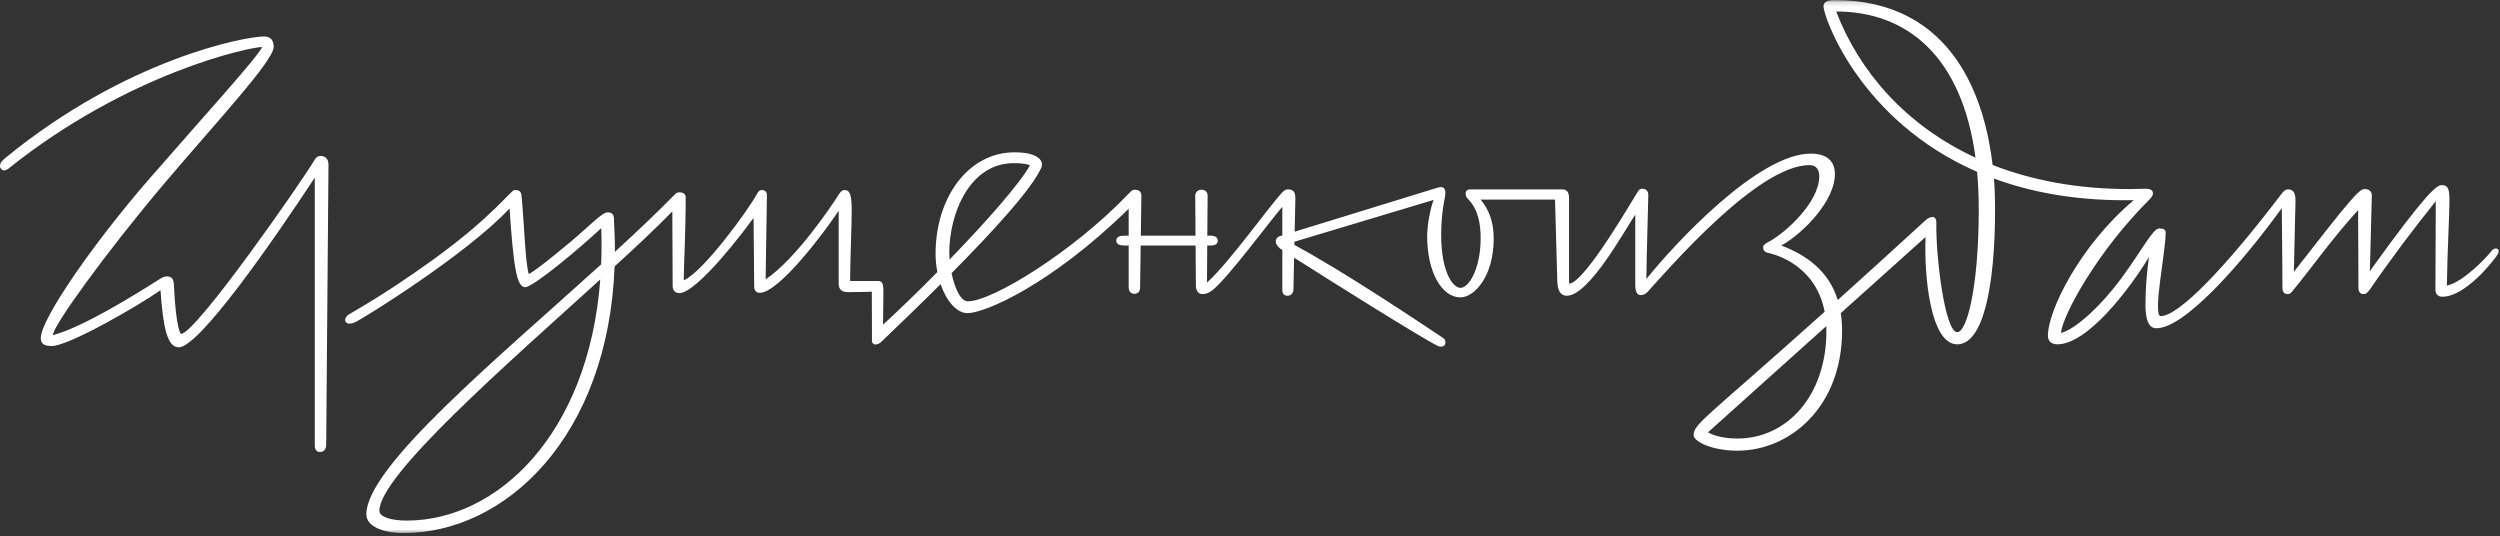 <?xml version="1.0" encoding="UTF-8"?>
<svg width="536px" height="115px" viewBox="0 0 536 115" version="1.1" xmlns="http://www.w3.org/2000/svg" xmlns:xlink="http://www.w3.org/1999/xlink">
    <rect x="0" y="0" width="536" height="115" fill="#333333" stroke="none"/>
    <!-- Generator: Sketch 41 (35326) - http://www.bohemiancoding.com/sketch -->
    <title>logo</title>
    <desc>Created with Sketch.</desc>
    <defs>
        <polygon id="path-1" points="505.749 114.432 505.749 0.146 484.002 0.146 0 0.146 1.47070423e-14 114.432"></polygon>
    </defs>
    <g id="Page-1" stroke="none" stroke-width="1" fill="none" fill-rule="evenodd">
        <g id="Artboard-Copy-3" transform="translate(-842, -57)">
            <g id="logo" transform="translate(842, 57)">
                <g id="Group-3" transform="translate(46, 0)">
                    <mask id="mask-2" fill="white">
                        <use xlink:href="#path-1"></use>
                    </mask>
                    <g id="Clip-2"></g>
                    <path d="M347.682,2.464 C362.591,2.464 374.609,11.768 377.551,33.808 C362.453,26.818 352.523,15.149 347.682,2.464 M345.584,70.939 C345.584,84.873 337.123,94.021 326.491,94.021 C323.345,94.021 321.246,93.317 320.197,92.684 L345.556,69.92 C345.571,70.255 345.584,70.589 345.584,70.939 M157.524,54.189 C157.524,45.954 161.79,34.977 171.371,34.977 C173.608,34.977 174.799,35.329 174.799,35.47 C172.709,39.329 165.373,47.606 157.59,55.648 C157.546,55.138 157.524,54.646 157.524,54.189 M41.218,111.613 C38.072,111.613 35.343,110.911 35.343,109.502 C35.343,101.885 62.737,78.031 82.699,59.92 C80.181,93.31 60.426,111.613 41.218,111.613 M489.165,53.275 C488.719,53.275 488.466,53.391 487.976,54.049 C487.066,55.245 482.043,60.534 478.606,61.226 C478.744,52.82 479.163,46.22 479.163,42.929 C479.163,40.183 478.727,39.693 477.417,39.693 C476.506,39.693 474.267,41.17 462.1,58.131 L462.519,41.944 C462.534,41.351 462.239,40.537 460.981,40.537 C459.792,40.537 458.182,42.366 445.805,58.272 L446.155,43.07 C446.2,41.029 445.439,40.607 444.545,40.607 C444.195,40.607 443.8,40.775 443.356,41.311 C430.669,58.004 420.977,67.771 417.27,67.771 C415.452,67.771 418.319,53.948 418.319,49.896 C418.319,49.263 417.969,48.981 416.92,48.981 C415.592,48.981 413.492,53.275 408.808,59.679 C403.632,66.646 398.247,70.939 395.87,71.361 C396.219,67.631 403.562,53.978 414.963,42.647 C415.452,42.155 415.592,41.733 415.592,41.451 C415.592,40.607 414.751,40.467 413.912,40.467 C412.793,40.467 411.675,40.537 410.556,40.537 C399.343,40.537 389.568,38.637 381.217,35.369 C379.622,21.834 373.184,0 347.192,0 C346.004,0 344.955,0.354 344.955,1.339 C344.955,3.554 352.623,25.831 377.893,36.839 C378.124,39.371 378.245,42.056 378.245,44.901 C378.245,61.438 375.728,71.219 373.629,71.219 C371.042,71.219 369.014,55.315 369.152,47.644 C369.152,46.941 368.802,46.519 368.385,46.519 C367.754,46.519 367.194,46.871 366.915,47.152 C359.596,53.86 353.349,59.523 348.016,64.322 C346.104,58.178 341.423,54.725 335.932,52.641 C340.998,49.761 347.402,42.859 347.402,37.369 C347.402,34.696 345.866,32.935 342.226,32.935 C330.968,32.935 313.064,52.217 306.981,59.819 C306.981,56.933 307.398,42.647 307.398,41.874 C307.398,40.889 306.888,40.467 306.068,40.467 C305.79,40.467 305.441,40.607 305.229,40.959 C304.602,41.803 293.761,60.804 290.405,60.804 L290.405,42.577 C290.405,41.381 290.055,40.607 289.005,40.607 L269.143,40.607 C268.793,40.607 268.234,40.818 268.234,41.451 C268.234,42.085 268.444,42.366 268.793,42.718 C270.962,44.971 271.45,48.067 271.45,51.092 C271.45,57.469 269.003,61.719 267.113,61.719 C265.647,61.719 262.988,58.65 262.988,50.318 C262.988,45.11 263.899,42.225 263.899,41.451 C263.899,40.678 263.687,40.115 262.918,40.115 C262.639,40.115 262.359,40.185 261.24,40.537 L231.577,49.671 L231.726,42.647 C231.76,41.1 231.254,40.607 230.118,40.607 C229.768,40.607 229.489,40.678 228.929,41.24 C226.063,44.266 217.669,56.159 212.775,60.593 L212.833,52.641 L213.474,52.641 C214.243,52.641 215.082,52.501 215.082,51.586 C215.082,50.881 214.453,50.529 213.684,50.529 L212.848,50.529 L212.913,41.944 C212.918,41.311 212.523,40.678 211.586,40.678 C210.724,40.678 210.252,41.311 210.256,41.944 L210.318,50.529 L198.595,50.529 L198.716,42.014 C198.716,41.592 198.629,40.678 197.317,40.678 C196.898,40.678 196.618,40.818 196.129,41.381 C183.96,54.119 166.686,64.603 161.511,64.603 C159.914,64.603 158.663,61.681 158.015,58.568 C167.004,49.502 175.371,40.358 177.316,35.821 C177.386,35.47 177.386,35.118 177.386,35.047 C177.386,34.673 176.805,32.655 171.511,32.655 C161.645,32.655 154.587,42.296 154.587,54.4 C154.587,55.741 154.725,57.064 154.971,58.327 C150.829,62.525 146.711,66.514 143.327,69.6 L143.397,62.635 C143.415,60.664 143.126,60.242 142.138,60.242 L136.263,60.242 C136.263,56.53 136.611,47.679 136.611,45.18 C136.611,41.621 136.159,40.748 135.075,40.748 C134.793,40.748 134.374,40.818 133.814,41.733 C132.626,43.632 124.723,55.526 118.149,59.89 L118.429,41.944 C118.442,41.17 118.055,40.748 117.31,40.748 C116.821,40.748 116.611,41.029 116.331,41.522 C114.304,45.251 104.651,58.412 100.594,60.101 C100.594,57.285 101.014,50.036 101.014,42.225 C101.014,41.803 100.664,41.24 99.755,41.24 C99.406,41.24 99.075,41.29 98.846,41.522 C95.022,45.443 90.577,49.65 85.832,53.997 C85.834,53.826 85.838,53.657 85.838,53.486 C85.838,51.164 85.698,48.77 85.628,46.941 C85.628,45.815 85.069,45.532 84.23,45.532 C83.111,45.532 80.313,48.489 76.815,51.444 C73.249,54.4 69.192,57.779 67.374,58.762 C66.62,56.414 66.394,48.057 65.836,42.155 C65.766,41.098 65.451,40.748 64.296,40.748 C63.529,40.748 59.752,46.378 46.673,55.807 C41.638,59.397 36.672,62.845 28.909,67.349 C28.42,67.631 28,68.053 28,68.615 C28,68.827 28.14,69.389 28.909,69.389 C29.189,69.389 29.538,69.319 29.958,69.178 C31.284,68.688 54.039,54.587 63.249,44.688 C64.085,57.095 64.75,61.578 66.605,61.578 C68.353,61.578 78.984,52.641 82.9,48.911 C82.972,50.177 82.972,51.375 82.972,52.641 C82.972,54.01 82.939,55.357 82.887,56.682 C60.245,77.204 32.546,100.098 32.546,110.278 C32.546,112.881 36.182,114.288 40.519,114.288 C62.424,114.288 84.394,93.574 85.77,57.123 C90.719,52.6 95.05,48.536 98.147,45.323 L98.217,61.297 C98.217,62.422 98.916,62.845 99.685,62.845 C102.389,62.845 109.253,55.309 115.562,46.73 L115.702,61.438 C115.702,62.141 115.982,62.774 116.891,62.774 C121.018,62.774 130.738,49.825 133.814,45.18 L133.814,60.875 C133.814,62.211 134.725,62.635 135.704,62.635 C138.351,62.635 140.921,62.54 140.921,62.54 L140.949,73.05 C140.949,74.035 142.068,74.105 142.907,73.331 C146.726,69.684 151.21,65.362 155.666,60.924 C156.913,64.535 159.098,67.138 161.441,67.138 C165.007,67.138 179.064,61.297 195.989,44.76 L195.989,50.529 L195.08,50.529 C193.89,50.529 193.332,50.881 193.332,51.586 C193.332,52.288 193.89,52.641 195.08,52.641 L195.989,52.641 L195.989,61.578 C195.989,62.635 196.618,62.985 197.178,62.985 C197.877,62.985 198.436,62.635 198.436,61.578 L198.565,52.641 L210.333,52.641 L210.396,61.086 C210.396,61.086 210.256,63.056 211.864,63.056 C212.355,63.056 213.053,62.915 213.963,62.211 C217.249,59.608 226.203,47.504 228.929,44.336 L228.929,50.487 L228.789,50.529 C228.16,50.599 227.531,51.023 227.531,51.727 C227.531,52.217 227.671,52.571 228.44,53.275 C228.478,53.307 228.648,53.425 228.929,53.609 L228.929,62.211 C228.929,62.635 229.069,63.407 230.048,63.407 C230.887,63.407 231.308,62.704 231.308,62.141 L231.456,55.241 C239.05,60.093 258.582,72.338 262.149,74.105 C262.149,74.105 262.499,74.316 262.918,74.316 C263.547,74.316 263.899,73.964 263.899,73.472 C263.899,73.12 263.827,72.768 263.547,72.557 C259.122,69.61 242.028,58.123 231.514,52.52 L231.529,51.822 L261.38,42.859 C260.751,44.266 259.982,48.207 259.982,50.599 C259.982,58.342 263.12,63.759 267.113,63.759 C270.065,63.759 274.249,59.327 274.249,51.164 C274.249,47.715 273.34,45.11 271.45,42.788 L287.397,42.788 L287.886,60.312 C287.956,62.422 288.655,63.407 289.914,63.407 C294.67,63.407 302.223,49.544 304.602,46.024 L304.602,61.086 C304.602,62.774 305.161,63.267 305.72,63.267 C306.068,63.267 306.699,63.196 307.189,62.635 C311.945,57.427 330.898,35.399 341.947,35.399 C343.627,35.399 344.046,36.666 344.046,37.791 C344.046,43.421 336.773,49.896 333.415,51.727 C332.506,52.217 332.017,52.501 332.017,53.064 C332.017,53.626 332.296,53.978 332.926,54.189 C332.926,54.189 343.124,55.897 345.208,66.84 C319.39,89.974 317.121,90.855 317.121,93.317 C317.121,94.654 321.036,96.626 326.491,96.626 C337.825,96.626 348.942,87.194 348.942,70.869 C348.942,69.538 348.846,68.294 348.664,67.13 L366.845,50.812 C366.495,58.903 367.825,73.822 373.629,73.822 C379.139,73.822 381.743,61.719 381.743,44.76 C381.743,43.488 381.728,41.187 381.503,38.282 C389.243,41.13 398.472,42.929 409.437,42.929 L411.465,42.929 C399.785,52.782 393.071,66.716 393.071,71.924 C393.071,72.909 393.56,73.822 395.1,73.822 C401.463,73.822 410.346,62.352 414.751,55.104 C414.333,57.779 413.984,61.789 413.984,65.309 C413.984,70.163 415.592,70.374 416.361,70.374 C422.274,70.374 434.328,56.916 443.216,44.617 C443.216,47.954 443.356,55.67 443.356,61.719 C443.356,62.704 443.846,63.056 444.475,63.056 C444.755,63.056 445.034,62.985 445.384,62.563 C449.781,57.226 453.999,51.149 459.583,45.039 L459.653,61.789 C459.653,62.352 459.932,63.056 460.701,63.056 C461.191,63.056 461.468,62.915 462.1,62.071 C466.191,56.068 471.72,48.723 476.227,43.14 C476.227,47.122 476.157,58.439 476.157,62.071 C476.157,63.126 476.786,63.618 477.625,63.618 C482.77,63.618 488.957,55.454 489.445,54.611 C490.127,53.531 489.35,53.275 489.165,53.275" id="Fill-1" fill="#FFFFFF" mask="url(#mask-2)"></path>
                </g>
                <path d="M68.748,33.437 C68.049,33.437 67.699,33.859 67.489,34.211 C64.763,38.856 41.962,71.578 38.814,71.578 C38.814,71.578 37.765,71.152 37.276,60.953 C37.204,59.776 36.786,59.264 35.808,59.264 C35.528,59.264 35.072,59.313 34.479,59.686 C29.024,63.135 17.903,70.1 11.329,71.861 C11.329,69.889 22.769,54.092 35.038,39.559 C46.34,26.221 58.678,13.029 58.678,10.072 C58.678,8.946 58.256,7.821 56.648,7.821 C52.314,7.821 26.996,12.747 1.329,33.718 C0.35,34.492 0.001,34.914 0.001,35.618 C0.001,36.11 0.42,36.532 0.84,36.532 C1.189,36.532 1.469,36.392 1.679,36.251 C27.486,15.561 53.642,10.072 56.229,10.072 C55.108,12.401 43.716,24.905 31.75,38.645 C20.286,51.86 8.742,68.342 8.742,72.494 C8.742,73.831 9.651,74.183 11.119,74.183 C14.827,74.183 30.282,65.176 34.409,62.219 C34.969,70.032 35.808,74.464 38.325,74.464 C42.661,74.464 58.188,52.227 67.489,38.082 L67.489,95.506 C67.489,96.42 67.909,96.913 68.608,96.913 C69.307,96.913 69.936,96.42 69.936,95.365 L70.426,35.336 C70.439,33.859 69.538,33.437 68.748,33.437" id="Fill-4" fill="#FFFFFF"></path>
            </g>
        </g>
    </g>
</svg>
